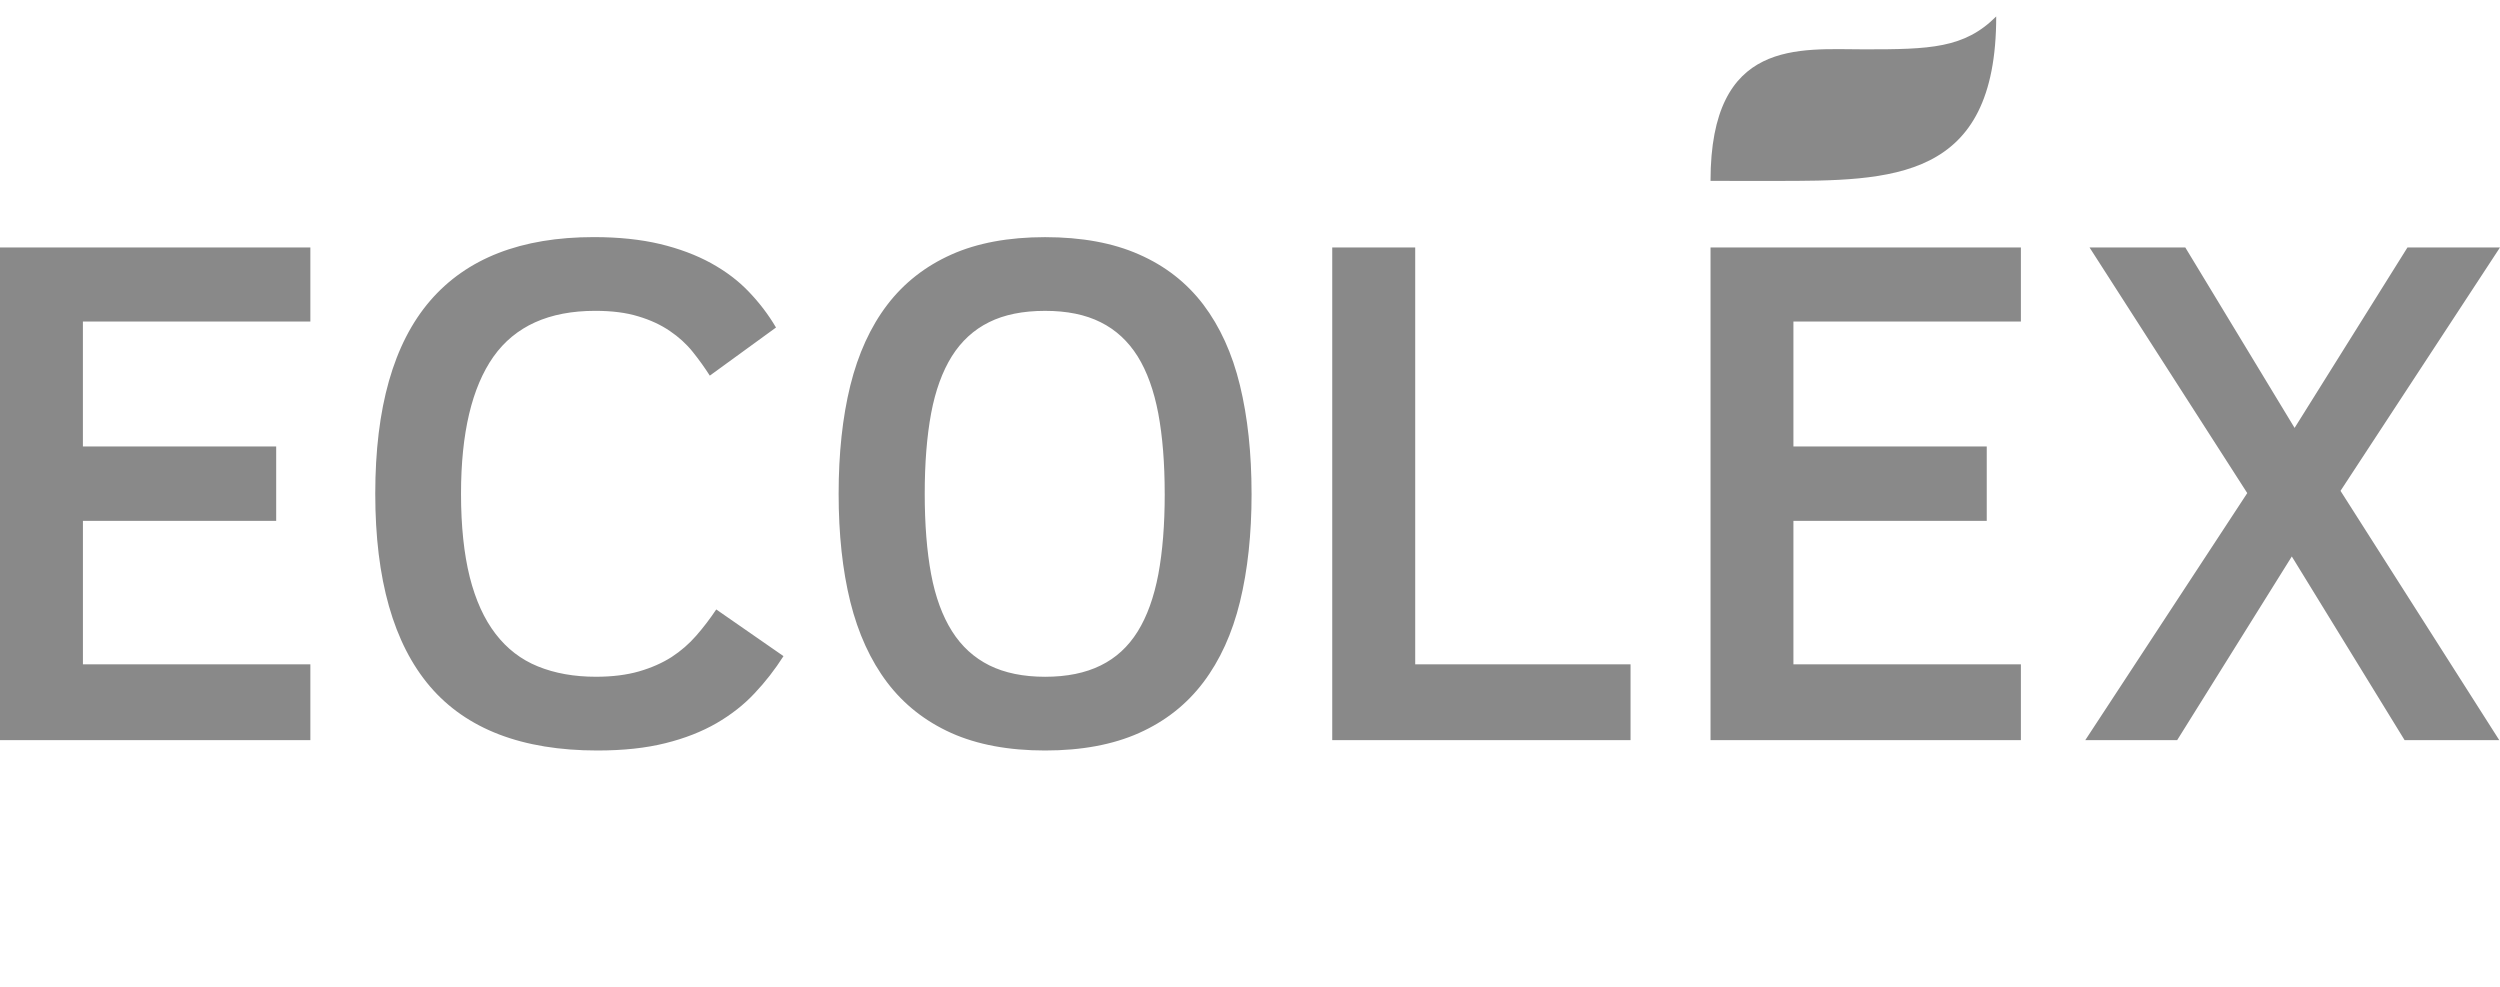 <svg xmlns="http://www.w3.org/2000/svg" viewBox="0 0 152 60" enable-background="new 0 0 152 60"><path fill="#898989" d="M0 45V15.045h18.87v4.505H5.04v7.597h11.752v4.52H5.042v8.724H18.87V45H0zM47.638 39.89c-.516.81-1.102 1.567-1.762 2.264-.65.698-1.427 1.303-2.315 1.818-.885.51-1.918.92-3.103 1.213-1.184.298-2.56.445-4.14.445-4.57 0-7.963-1.305-10.178-3.898-2.212-2.6-3.324-6.503-3.324-11.712 0-5.24 1.112-9.145 3.333-11.73 2.225-2.584 5.535-3.874 9.955-3.874 1.516 0 2.86.143 4.027.42 1.167.28 2.198.67 3.09 1.157.897.495 1.667 1.072 2.31 1.748.64.67 1.194 1.394 1.65 2.172l-4.025 2.926c-.313-.49-.662-.978-1.044-1.453-.385-.48-.85-.9-1.387-1.263-.547-.373-1.178-.667-1.915-.887-.736-.228-1.61-.337-2.622-.337-2.812 0-4.87.932-6.188 2.79-1.31 1.863-1.97 4.64-1.97 8.33 0 1.98.182 3.67.53 5.065.355 1.403.875 2.55 1.57 3.455.69.9 1.55 1.565 2.577 1.98 1.025.417 2.2.628 3.526.628.993 0 1.867-.11 2.616-.325.753-.218 1.413-.51 1.982-.872.57-.373 1.07-.806 1.503-1.305.434-.495.837-1.026 1.214-1.59l4.088 2.838zM76.096 30.02c0 2.455-.236 4.644-.706 6.57-.47 1.924-1.215 3.558-2.23 4.9-1.016 1.343-2.315 2.365-3.908 3.077-1.58.706-3.486 1.063-5.71 1.063-2.22 0-4.126-.357-5.703-1.063-1.58-.712-2.883-1.734-3.9-3.076-1.014-1.343-1.76-2.977-2.24-4.9-.476-1.927-.71-4.115-.71-6.57 0-2.45.234-4.647.71-6.58.48-1.933 1.227-3.566 2.24-4.9 1.018-1.335 2.32-2.355 3.9-3.062 1.576-.706 3.483-1.06 5.702-1.06 2.224 0 4.13.35 5.71 1.05 1.593.698 2.893 1.713 3.91 3.048 1.014 1.342 1.76 2.976 2.228 4.91.47 1.93.706 4.13.706 6.594zm-5.282 0c0-1.86-.13-3.484-.39-4.88-.265-1.393-.68-2.55-1.256-3.476-.576-.917-1.325-1.615-2.253-2.074-.924-.464-2.048-.69-3.375-.69-1.34 0-2.48.227-3.407.69-.932.46-1.686 1.157-2.263 2.074-.576.926-1 2.083-1.26 3.476-.258 1.396-.387 3.02-.387 4.88 0 1.865.13 3.493.388 4.886.26 1.388.686 2.545 1.27 3.47.584.926 1.344 1.615 2.27 2.077.93.462 2.067.695 3.39.695 1.327 0 2.45-.23 3.375-.686.928-.453 1.677-1.14 2.253-2.065.575-.924.99-2.08 1.256-3.475.26-1.39.39-3.023.39-4.902zM81 45V15.045h5.045V40.39h13.092V45H81zM104 45V15.045h18.87v4.505h-13.83v7.597h11.754v4.52H109.04v8.724h13.83V45H104zM126.785 45l9.848-15.02-9.59-14.936h5.822l6.646 10.973 6.864-10.973H152l-9.697 14.8L151.955 45H146.2l-6.858-11.167L132.372 45h-5.587zM113.37 3c-3.96 0-9.37-.705-9.37 7.998l3.87.002c7.202 0 13.5 0 13.5-10-1.944 1.945-4.038 2-8 2z"/></svg>